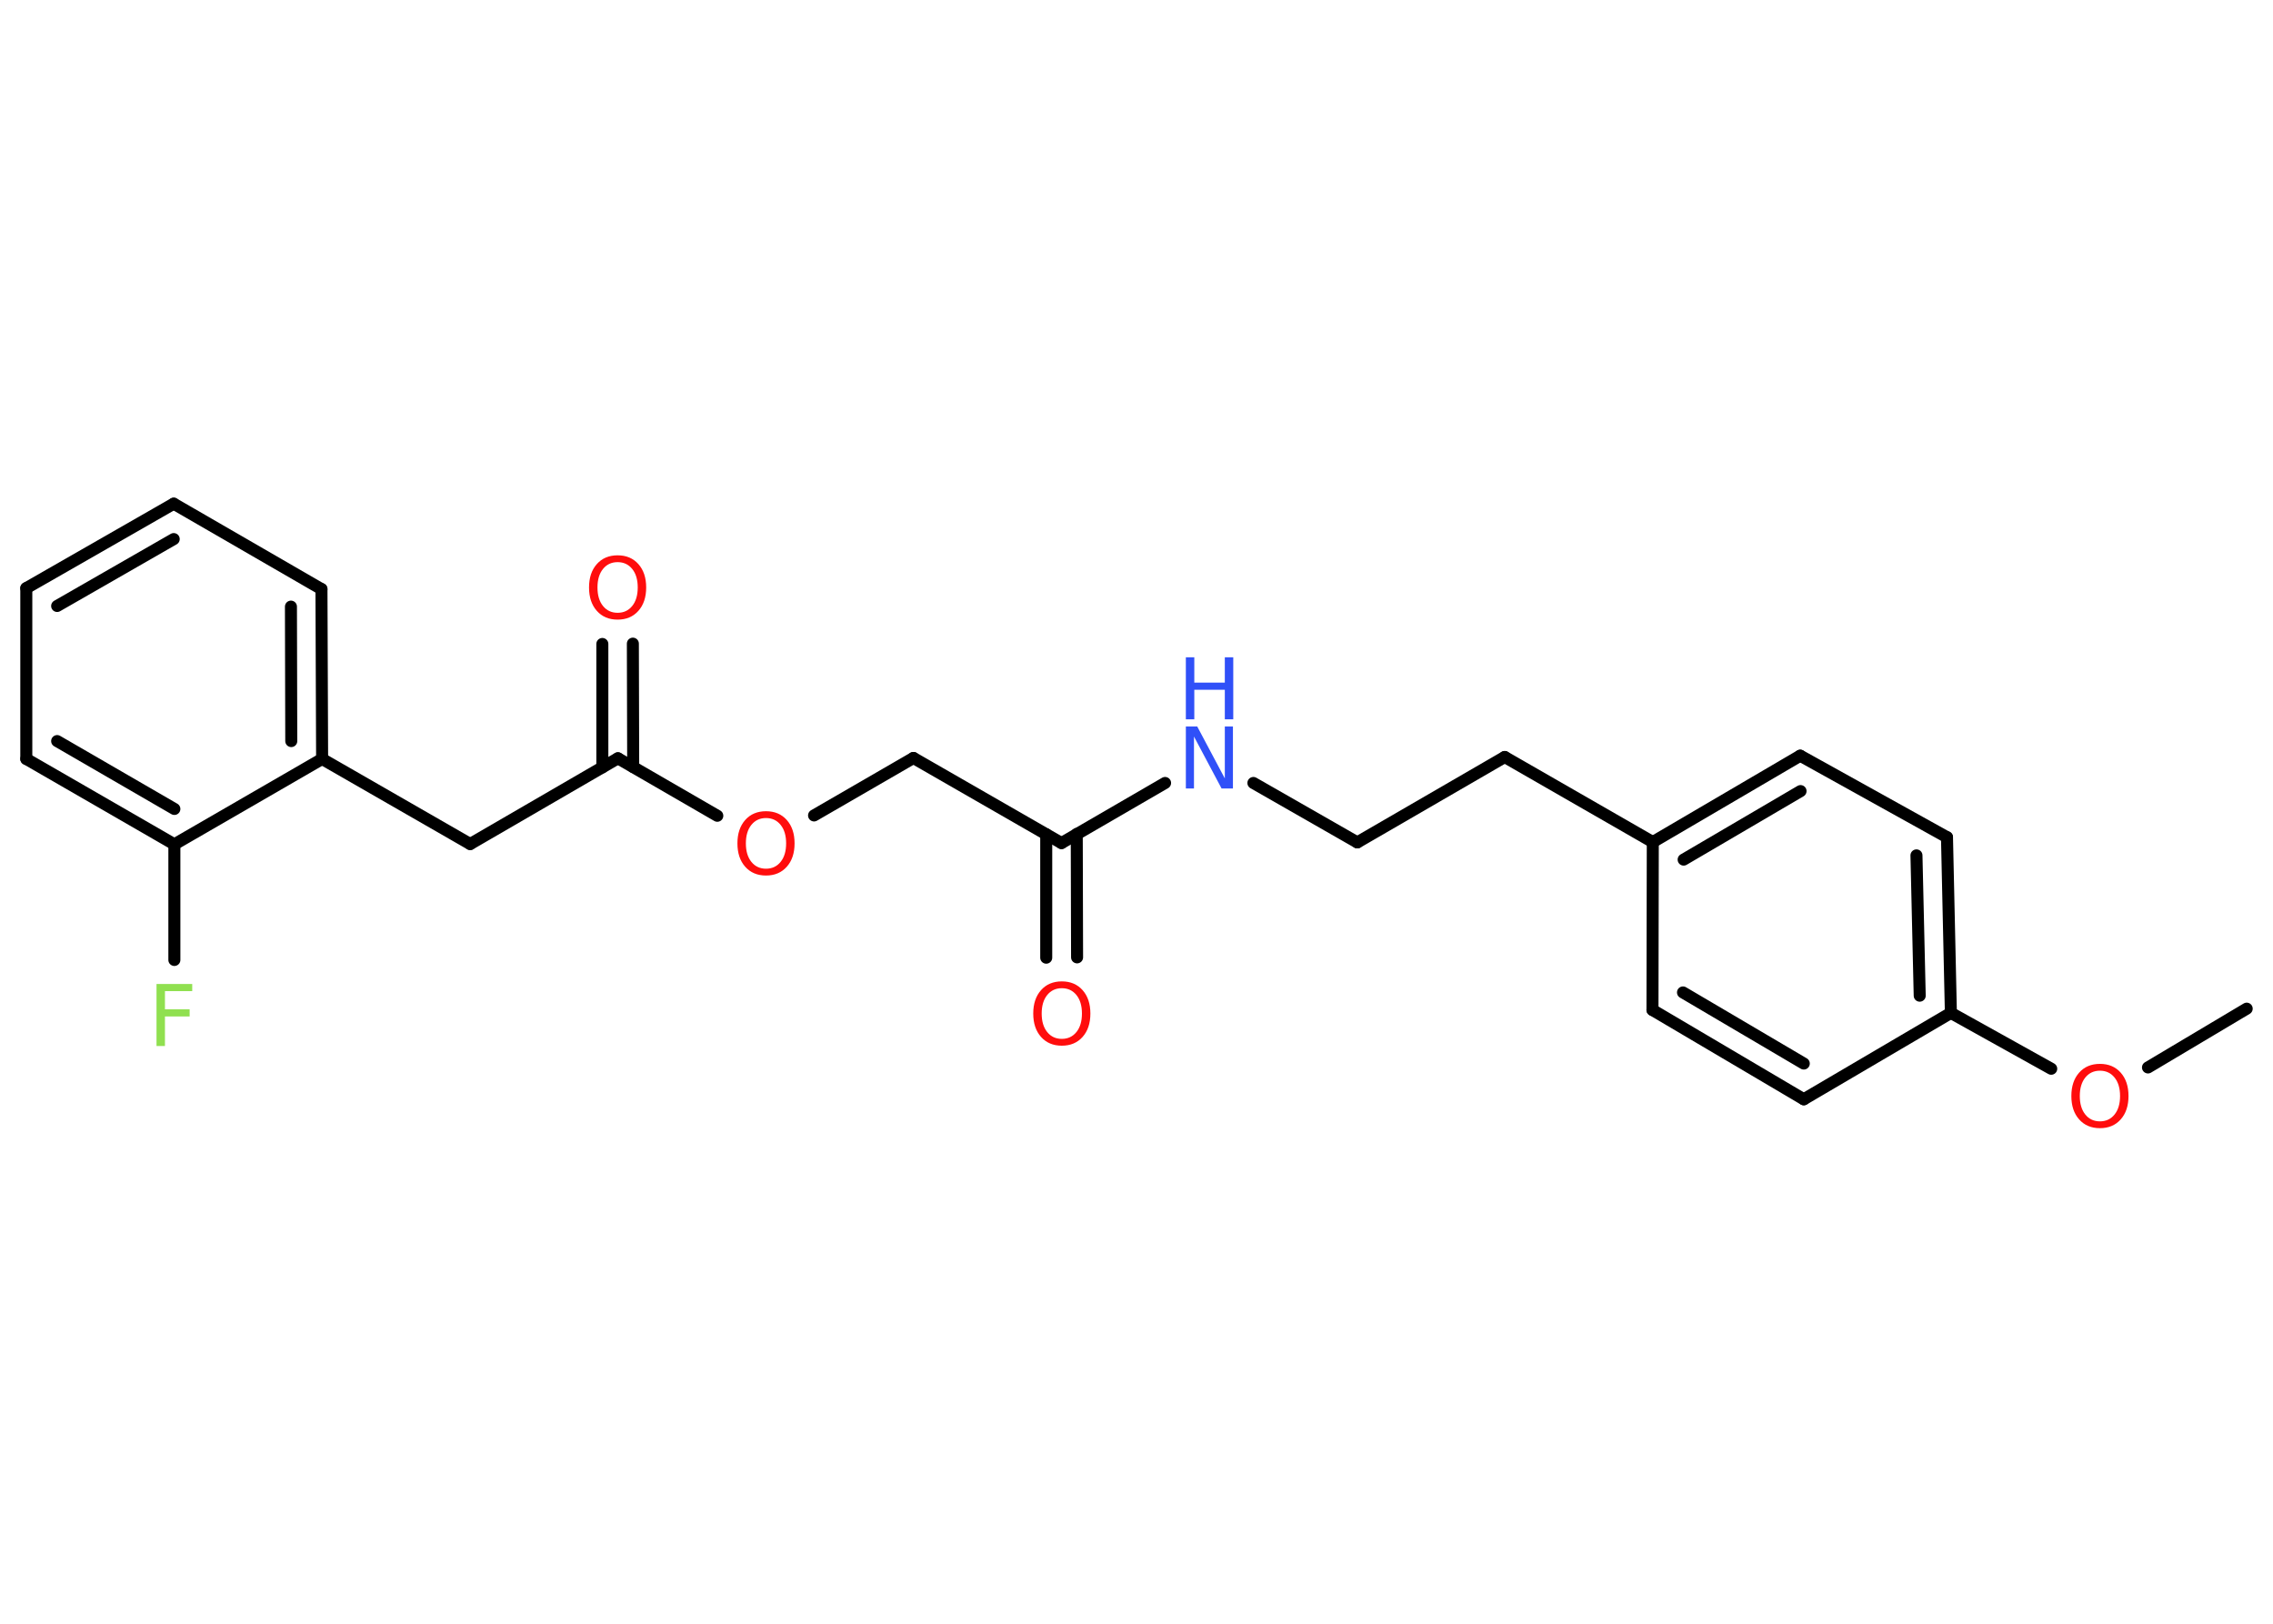 <?xml version='1.0' encoding='UTF-8'?>
<!DOCTYPE svg PUBLIC "-//W3C//DTD SVG 1.1//EN" "http://www.w3.org/Graphics/SVG/1.1/DTD/svg11.dtd">
<svg version='1.2' xmlns='http://www.w3.org/2000/svg' xmlns:xlink='http://www.w3.org/1999/xlink' width='70.0mm' height='50.0mm' viewBox='0 0 70.0 50.0'>
  <desc>Generated by the Chemistry Development Kit (http://github.com/cdk)</desc>
  <g stroke-linecap='round' stroke-linejoin='round' stroke='#000000' stroke-width='.37' fill='#FF0D0D'>
    <rect x='.0' y='.0' width='70.0' height='50.0' fill='#FFFFFF' stroke='none'/>
    <g id='mol1' class='mol'>
      <line id='mol1bnd1' class='bond' x1='69.19' y1='31.06' x2='66.15' y2='32.87'/>
      <line id='mol1bnd2' class='bond' x1='63.17' y1='32.91' x2='60.08' y2='31.19'/>
      <g id='mol1bnd3' class='bond'>
        <line x1='60.08' y1='31.19' x2='59.96' y2='25.78'/>
        <line x1='59.12' y1='30.66' x2='59.02' y2='26.34'/>
      </g>
      <line id='mol1bnd4' class='bond' x1='59.96' y1='25.78' x2='55.44' y2='23.27'/>
      <g id='mol1bnd5' class='bond'>
        <line x1='55.44' y1='23.27' x2='50.9' y2='25.93'/>
        <line x1='55.45' y1='24.36' x2='51.85' y2='26.47'/>
      </g>
      <line id='mol1bnd6' class='bond' x1='50.9' y1='25.93' x2='46.34' y2='23.31'/>
      <line id='mol1bnd7' class='bond' x1='46.34' y1='23.31' x2='41.8' y2='25.94'/>
      <line id='mol1bnd8' class='bond' x1='41.8' y1='25.94' x2='38.6' y2='24.11'/>
      <line id='mol1bnd9' class='bond' x1='35.88' y1='24.11' x2='32.69' y2='25.96'/>
      <g id='mol1bnd10' class='bond'>
        <line x1='33.16' y1='25.68' x2='33.17' y2='29.48'/>
        <line x1='32.22' y1='25.69' x2='32.22' y2='29.49'/>
      </g>
      <line id='mol1bnd11' class='bond' x1='32.69' y1='25.96' x2='28.13' y2='23.34'/>
      <line id='mol1bnd12' class='bond' x1='28.13' y1='23.34' x2='25.07' y2='25.11'/>
      <line id='mol1bnd13' class='bond' x1='22.09' y1='25.12' x2='19.03' y2='23.35'/>
      <g id='mol1bnd14' class='bond'>
        <line x1='18.55' y1='23.63' x2='18.55' y2='19.83'/>
        <line x1='19.5' y1='23.62' x2='19.49' y2='19.82'/>
      </g>
      <line id='mol1bnd15' class='bond' x1='19.03' y1='23.35' x2='14.48' y2='25.99'/>
      <line id='mol1bnd16' class='bond' x1='14.48' y1='25.99' x2='9.92' y2='23.37'/>
      <g id='mol1bnd17' class='bond'>
        <line x1='9.92' y1='23.37' x2='9.9' y2='18.14'/>
        <line x1='8.97' y1='22.82' x2='8.96' y2='18.68'/>
      </g>
      <line id='mol1bnd18' class='bond' x1='9.9' y1='18.14' x2='5.35' y2='15.51'/>
      <g id='mol1bnd19' class='bond'>
        <line x1='5.35' y1='15.51' x2='.81' y2='18.11'/>
        <line x1='5.35' y1='16.6' x2='1.76' y2='18.66'/>
      </g>
      <line id='mol1bnd20' class='bond' x1='.81' y1='18.11' x2='.81' y2='23.37'/>
      <g id='mol1bnd21' class='bond'>
        <line x1='.81' y1='23.37' x2='5.37' y2='26.0'/>
        <line x1='1.76' y1='22.82' x2='5.37' y2='24.91'/>
      </g>
      <line id='mol1bnd22' class='bond' x1='9.92' y1='23.37' x2='5.37' y2='26.0'/>
      <line id='mol1bnd23' class='bond' x1='5.37' y1='26.0' x2='5.37' y2='29.56'/>
      <line id='mol1bnd24' class='bond' x1='50.9' y1='25.93' x2='50.89' y2='31.1'/>
      <g id='mol1bnd25' class='bond'>
        <line x1='50.89' y1='31.1' x2='55.55' y2='33.85'/>
        <line x1='51.83' y1='30.56' x2='55.55' y2='32.75'/>
      </g>
      <line id='mol1bnd26' class='bond' x1='60.08' y1='31.19' x2='55.55' y2='33.85'/>
      <path id='mol1atm2' class='atom' d='M64.67 32.97q-.28 .0 -.45 .21q-.17 .21 -.17 .57q.0 .36 .17 .57q.17 .21 .45 .21q.28 .0 .45 -.21q.17 -.21 .17 -.57q.0 -.36 -.17 -.57q-.17 -.21 -.45 -.21zM64.67 32.76q.4 .0 .64 .27q.24 .27 .24 .72q.0 .45 -.24 .72q-.24 .27 -.64 .27q-.4 .0 -.64 -.27q-.24 -.27 -.24 -.72q.0 -.45 .24 -.72q.24 -.27 .64 -.27z' stroke='none'/>
      <g id='mol1atm9' class='atom'>
        <path d='M36.52 22.37h.35l.85 1.6v-1.6h.25v1.91h-.35l-.85 -1.6v1.6h-.25v-1.91z' stroke='none' fill='#3050F8'/>
        <path d='M36.52 20.24h.26v.78h.94v-.78h.26v1.91h-.26v-.91h-.94v.91h-.26v-1.91z' stroke='none' fill='#3050F8'/>
      </g>
      <path id='mol1atm11' class='atom' d='M32.7 30.43q-.28 .0 -.45 .21q-.17 .21 -.17 .57q.0 .36 .17 .57q.17 .21 .45 .21q.28 .0 .45 -.21q.17 -.21 .17 -.57q.0 -.36 -.17 -.57q-.17 -.21 -.45 -.21zM32.7 30.22q.4 .0 .64 .27q.24 .27 .24 .72q.0 .45 -.24 .72q-.24 .27 -.64 .27q-.4 .0 -.64 -.27q-.24 -.27 -.24 -.72q.0 -.45 .24 -.72q.24 -.27 .64 -.27z' stroke='none'/>
      <path id='mol1atm13' class='atom' d='M23.59 25.19q-.28 .0 -.45 .21q-.17 .21 -.17 .57q.0 .36 .17 .57q.17 .21 .45 .21q.28 .0 .45 -.21q.17 -.21 .17 -.57q.0 -.36 -.17 -.57q-.17 -.21 -.45 -.21zM23.59 24.98q.4 .0 .64 .27q.24 .27 .24 .72q.0 .45 -.24 .72q-.24 .27 -.64 .27q-.4 .0 -.64 -.27q-.24 -.27 -.24 -.72q.0 -.45 .24 -.72q.24 -.27 .64 -.27z' stroke='none'/>
      <path id='mol1atm15' class='atom' d='M19.02 17.31q-.28 .0 -.45 .21q-.17 .21 -.17 .57q.0 .36 .17 .57q.17 .21 .45 .21q.28 .0 .45 -.21q.17 -.21 .17 -.57q.0 -.36 -.17 -.57q-.17 -.21 -.45 -.21zM19.02 17.1q.4 .0 .64 .27q.24 .27 .24 .72q.0 .45 -.24 .72q-.24 .27 -.64 .27q-.4 .0 -.64 -.27q-.24 -.27 -.24 -.72q.0 -.45 .24 -.72q.24 -.27 .64 -.27z' stroke='none'/>
      <path id='mol1atm23' class='atom' d='M4.82 30.3h1.1v.22h-.84v.56h.76v.22h-.76v.91h-.26v-1.91z' stroke='none' fill='#90E050'/>
    </g>
  </g>
</svg>
